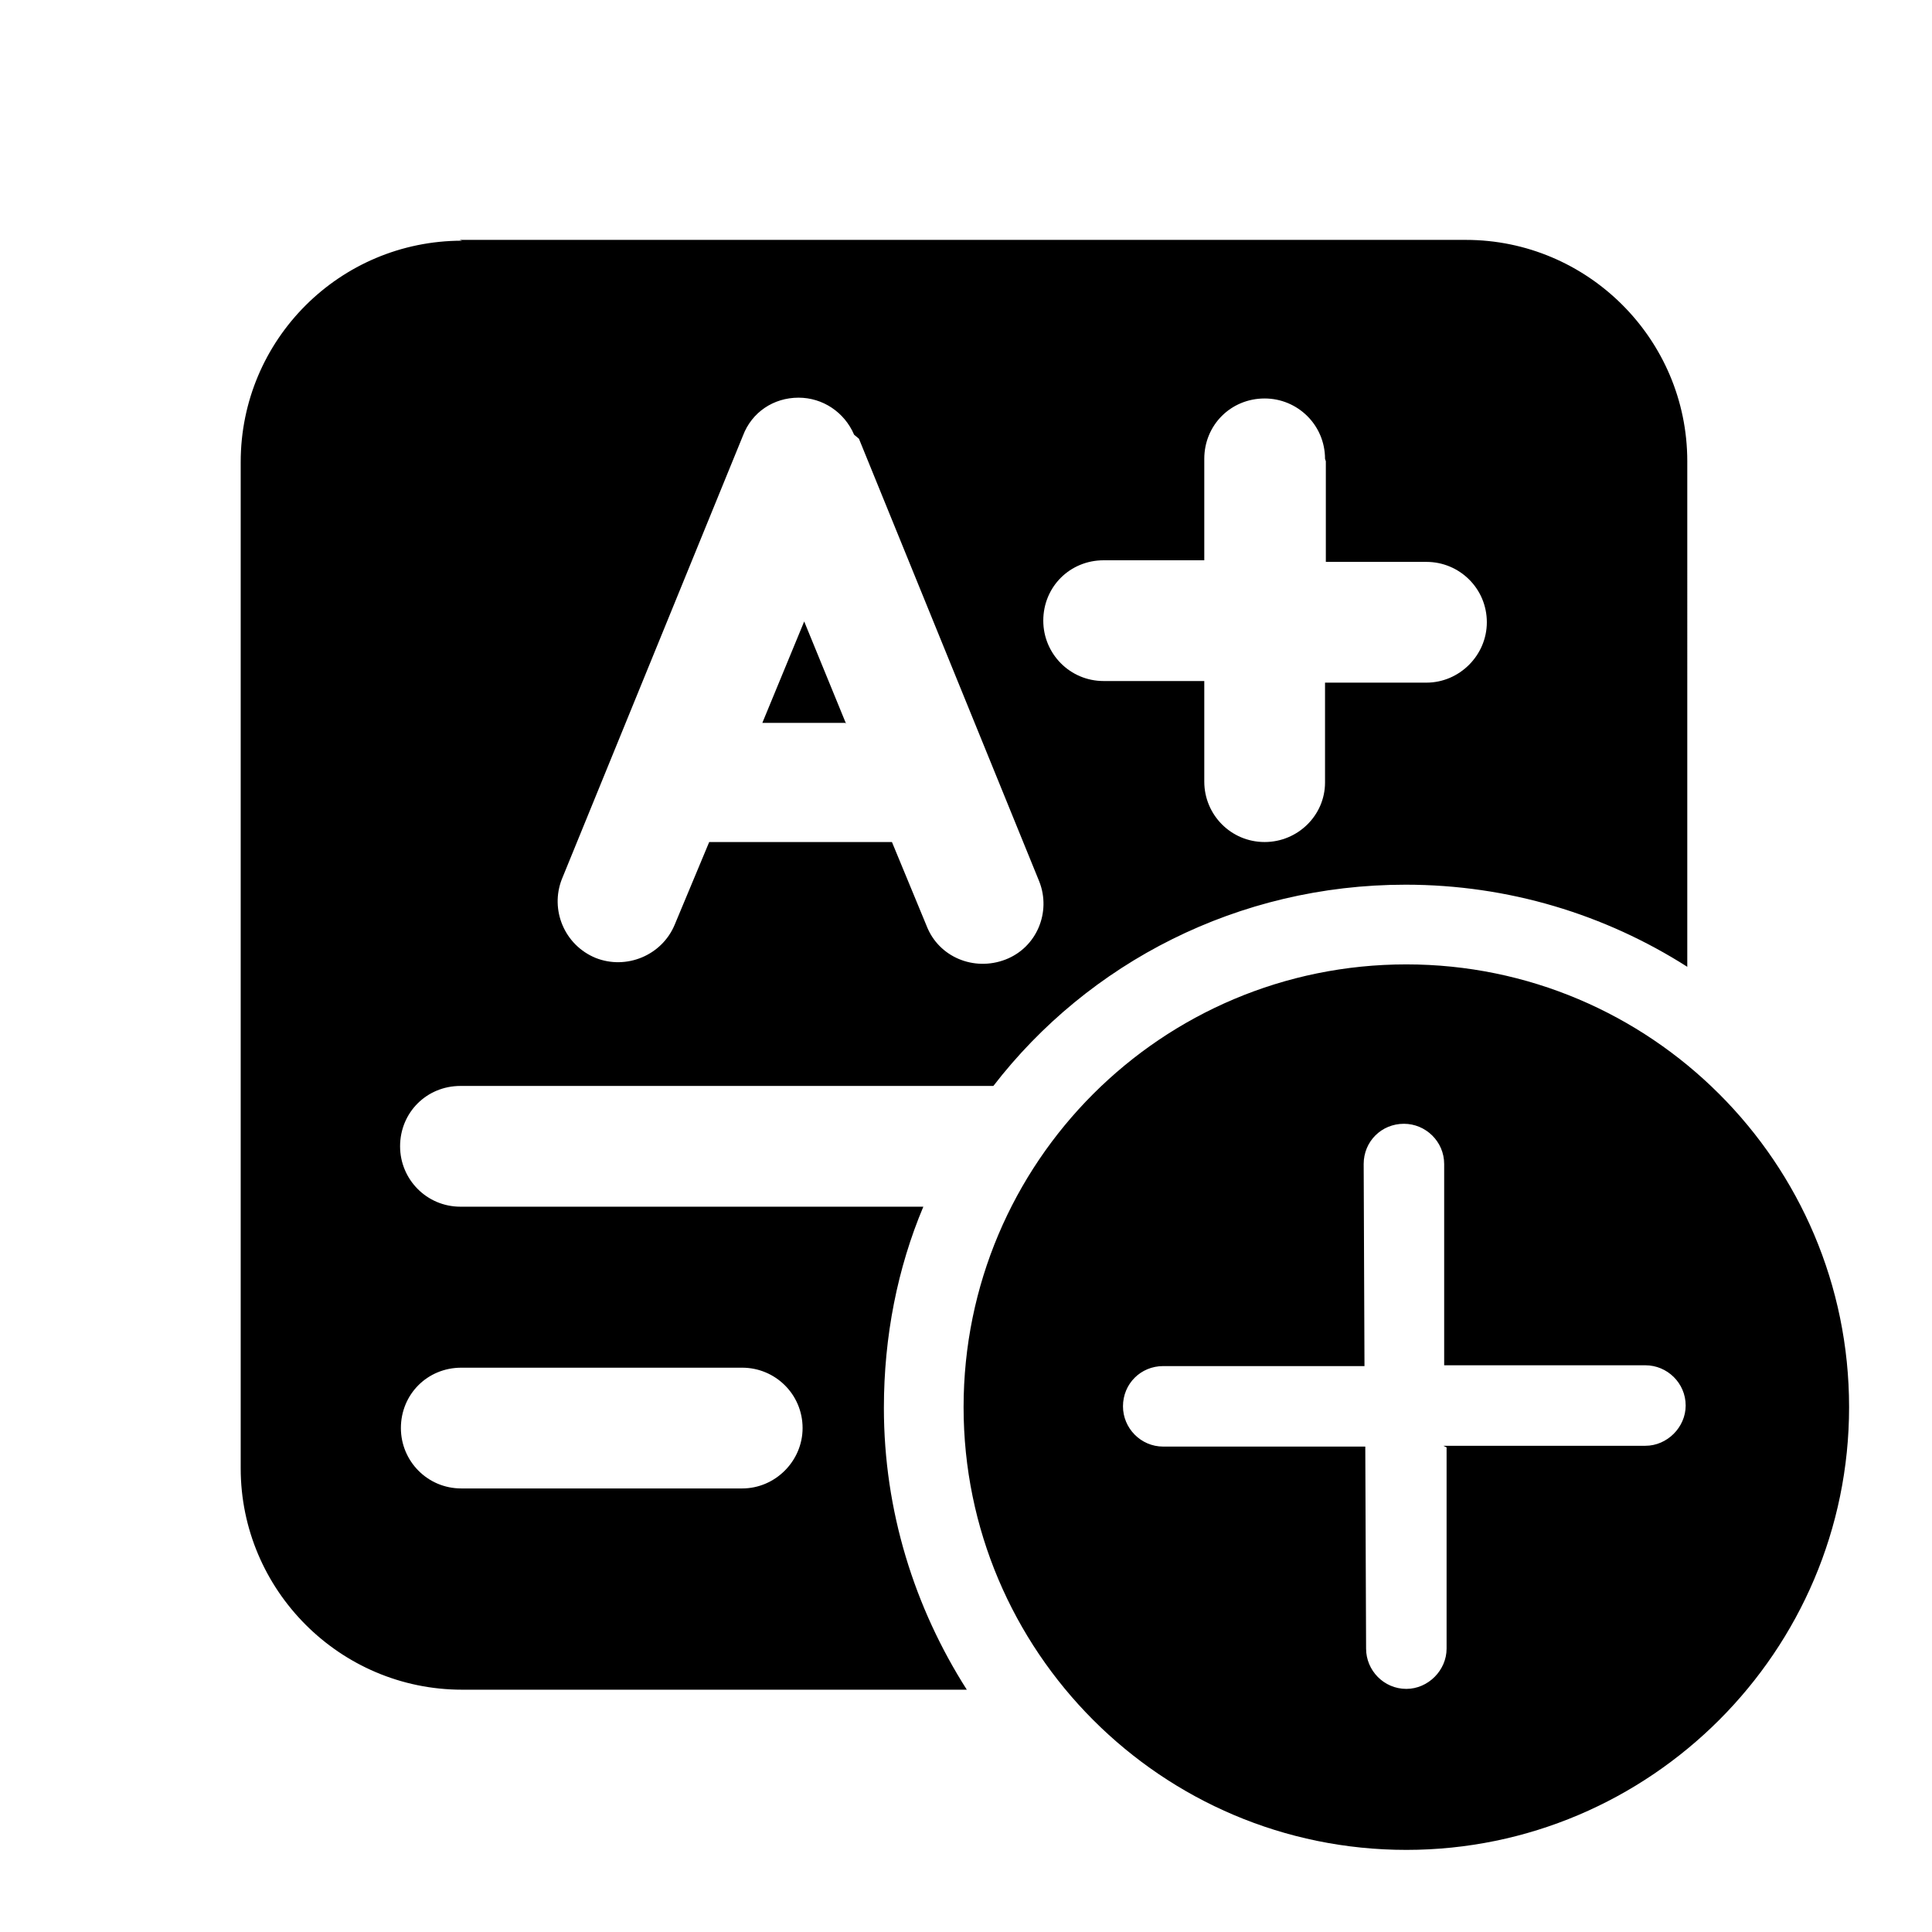<svg viewBox="0 0 24 24" xmlns="http://www.w3.org/2000/svg"><path fill="currentColor" d="M10.51 8.99l-.52-1.27 -.52 1.26h1.03Zm-4.77-6c-1.52 0-2.75 1.23-2.75 2.75v12.5c0 1.51 1.23 2.75 2.75 2.75h6.27c-.65-1.02-1.03-2.22-1.03-3.5 0-.89.17-1.74.49-2.5H5.72c-.42 0-.75-.34-.75-.75 0-.42.33-.75.75-.75h6.62c1.18-1.53 3.04-2.5 5.12-2.5 1.28 0 2.48.37 3.5 1.02V5.73c0-1.52-1.24-2.75-2.75-2.75H5.71Zm3.49 15.5h-3.5c-.42 0-.75-.34-.75-.75 0-.42.33-.75.75-.75h3.49c.41 0 .75.33.75.75 0 .41-.34.75-.75.75Zm1.44-13.04l2.24 5.5c.15.38-.03.82-.42.97 -.39.15-.83-.03-.98-.42l-.43-1.04H8.81l-.43 1.03c-.16.38-.6.56-.98.41 -.39-.16-.57-.6-.42-.98l2.25-5.51c.11-.29.38-.47.69-.47 .3 0 .57.18.69.46Zm5.8.28v1.25h1.25c.41 0 .75.33.75.75 0 .41-.34.75-.75.75h-1.26v1.24c0 .41-.34.74-.75.74 -.42 0-.75-.34-.75-.75V8.46h-1.25c-.42 0-.75-.34-.75-.75 0-.42.33-.75.75-.75h1.25V5.7c0-.42.33-.75.75-.75 .41 0 .75.33.75.75Zm6.5 11.75c0-3.04-2.47-5.5-5.5-5.5 -3.04 0-5.5 2.46-5.5 5.5 0 3.03 2.46 5.5 5.5 5.5 3.03 0 5.5-2.47 5.5-5.5Zm-5 .5l0 2.5c0 .27-.23.5-.5.5 -.28 0-.5-.23-.5-.5l-.01-2.51h-2.51c-.28 0-.5-.23-.5-.5 0-.28.22-.5.5-.5h2.5l-.01-2.51c0-.28.22-.5.5-.5 .27 0 .5.22.5.5l0 2.5h2.5c.27 0 .5.22.5.5 0 .27-.23.5-.5.5h-2.51Z"/></svg>